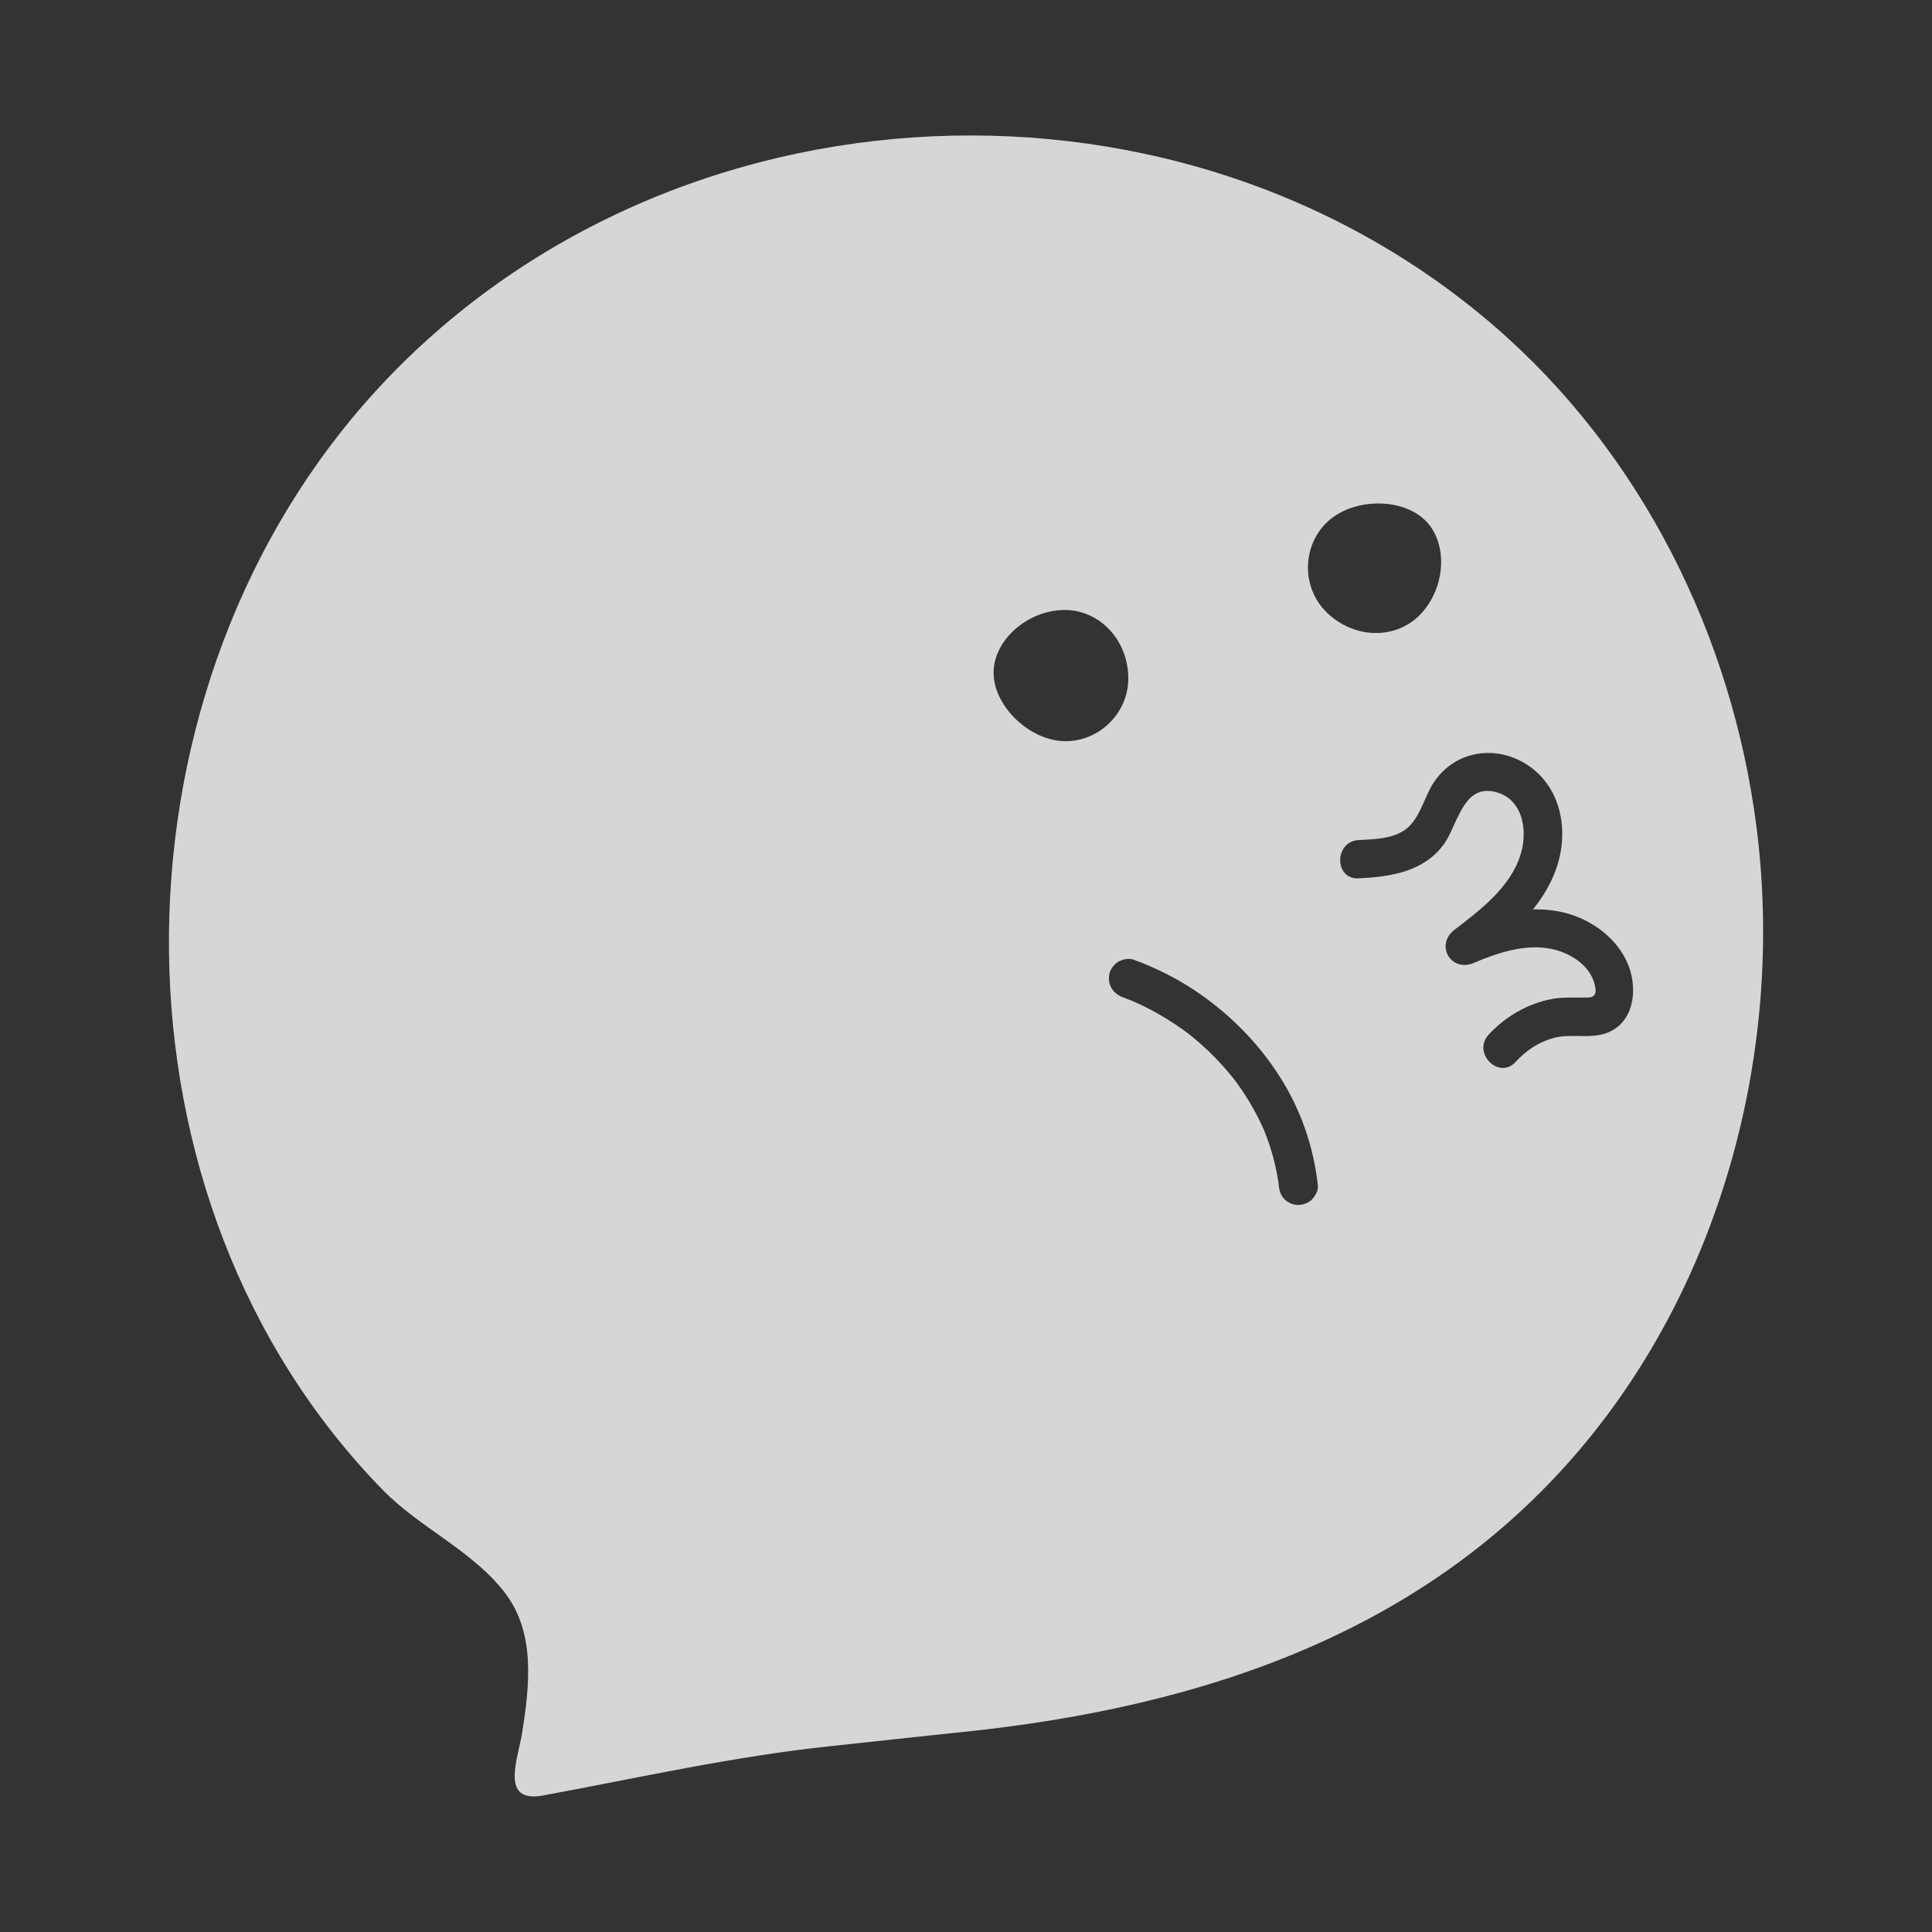 <svg width="80" height="80" viewBox="0 0 80 80" fill="none" xmlns="http://www.w3.org/2000/svg">
<rect x="0" y="0" width="80" height="80" fill="#333333" stroke="none"/>
<g clip-path="url(#clip0_1918_11233)">
<mask id="mask0_1918_11233" style="mask-type:luminance" maskUnits="userSpaceOnUse" x="0" y="0" width="80" height="80">
<path d="M80 0H0V80H80V0Z" fill="white"/>
</mask>
<g mask="url(#mask0_1918_11233)">
<path d="M49.224 42.813C49.224 42.813 49.23 42.817 49.231 42.819C49.235 42.823 49.238 42.826 49.243 42.828C49.237 42.823 49.23 42.819 49.224 42.813ZM49.224 42.813C49.224 42.813 49.23 42.817 49.231 42.819C49.235 42.823 49.238 42.826 49.243 42.828C49.237 42.823 49.23 42.819 49.224 42.813ZM72.737 34.279C71.73 26.335 67.962 18.76 61.872 13.501C48.389 1.859 26.873 3.24 15.102 16.703C4.19 29.184 4.145 49.737 15.87 61.716C17.398 63.276 19.615 64.236 20.935 65.992C22.174 67.64 21.93 69.793 21.62 71.757C21.451 72.826 20.681 74.68 22.484 74.347C26.431 73.618 30.38 72.727 34.37 72.307C36.179 72.116 37.986 71.912 39.797 71.726C49.887 70.691 59.484 67.519 66.019 59.286C71.54 52.33 73.843 43.005 72.737 34.28L72.737 34.279ZM41.142 27.859C41.138 26.534 42.498 25.303 44.014 25.259C45.493 25.215 46.704 26.471 46.721 28.065C46.737 29.482 45.572 30.674 44.152 30.691C42.679 30.709 41.145 29.267 41.142 27.859ZM54.334 49.658C54.186 49.818 53.969 49.886 53.76 49.895C53.558 49.904 53.328 49.799 53.188 49.658C53.025 49.495 52.975 49.307 52.95 49.086C52.946 49.048 52.941 49.009 52.938 48.971C52.943 49.003 52.947 49.035 52.952 49.068C52.942 48.995 52.933 48.923 52.923 48.852C52.929 48.891 52.934 48.929 52.938 48.968C52.83 48.239 52.635 47.529 52.361 46.847C52.364 46.852 52.366 46.859 52.37 46.864C52.347 46.812 52.325 46.759 52.302 46.704C52.32 46.747 52.338 46.79 52.354 46.831C52.122 46.293 51.842 45.773 51.52 45.282C51.441 45.162 51.36 45.044 51.277 44.927C51.239 44.874 51.2 44.821 51.161 44.768C51.149 44.752 51.126 44.723 51.106 44.697C51.103 44.693 51.1 44.688 51.096 44.684C51.095 44.682 51.093 44.68 51.093 44.679C51.09 44.676 51.09 44.675 51.087 44.673C51.085 44.67 51.083 44.667 51.081 44.664C51.078 44.661 51.077 44.659 51.074 44.657C51.074 44.654 51.071 44.651 51.069 44.65C51.068 44.649 51.066 44.649 51.066 44.648C50.928 44.475 50.789 44.307 50.641 44.142C50.273 43.731 49.873 43.347 49.448 42.995C49.387 42.945 49.325 42.895 49.265 42.847C49.254 42.838 49.244 42.829 49.233 42.821C49.237 42.824 49.241 42.828 49.245 42.83C49.24 42.824 49.233 42.82 49.226 42.815C49.131 42.746 49.038 42.675 48.94 42.605C48.72 42.448 48.494 42.3 48.264 42.16C47.831 41.896 47.382 41.663 46.917 41.459C46.782 41.404 46.645 41.351 46.507 41.3C46.081 41.143 45.837 40.762 45.942 40.304C45.986 40.111 46.146 39.919 46.313 39.82C46.481 39.722 46.751 39.669 46.938 39.738C47.812 40.059 48.654 40.469 49.43 40.983C50.814 41.896 52.009 43.077 52.917 44.465C53.829 45.855 54.391 47.435 54.57 49.087C54.593 49.296 54.469 49.511 54.334 49.659V49.658ZM54.894 21.677C55.925 20.624 58.028 20.563 59.026 21.559C59.965 22.494 59.87 24.325 58.828 25.427C57.811 26.502 56.066 26.468 54.929 25.352C53.917 24.359 53.901 22.693 54.894 21.678V21.677ZM66.249 42.851C65.598 42.98 64.959 42.801 64.309 42.986C63.694 43.16 63.187 43.504 62.759 43.971C62.068 44.726 60.949 43.601 61.638 42.848C62.333 42.089 63.278 41.541 64.296 41.36C64.8 41.272 65.277 41.324 65.781 41.302C66.129 41.288 66.102 41.005 66.016 40.709C65.79 39.912 64.948 39.423 64.179 39.28C63.117 39.085 61.993 39.459 61.027 39.872C60.08 40.277 59.413 39.126 60.226 38.502C61.314 37.667 62.565 36.724 62.975 35.35C63.288 34.303 63.014 32.933 61.743 32.76C60.561 32.599 60.321 34.224 59.789 34.955C58.952 36.103 57.587 36.303 56.259 36.372C55.237 36.424 55.242 34.837 56.259 34.785C56.947 34.749 57.813 34.738 58.342 34.224C58.843 33.738 58.993 32.964 59.374 32.392C60.247 31.083 61.929 30.82 63.235 31.666C64.65 32.583 64.978 34.407 64.453 35.933C64.23 36.581 63.89 37.146 63.477 37.656C63.823 37.647 64.173 37.671 64.525 37.736C65.701 37.952 66.853 38.712 67.363 39.816C67.885 40.946 67.672 42.571 66.248 42.851H66.249ZM49.224 42.813C49.224 42.813 49.23 42.817 49.231 42.819C49.235 42.823 49.238 42.826 49.243 42.828C49.237 42.823 49.23 42.819 49.224 42.813ZM49.224 42.813C49.224 42.813 49.23 42.817 49.231 42.819C49.235 42.823 49.238 42.826 49.243 42.828C49.237 42.823 49.23 42.819 49.224 42.813Z" fill="white" fill-opacity="0.8"/>
</g>
</g>
<defs>
<clipPath id="clip0_1918_11233">
<rect width="80" height="80" fill="white"/>
</clipPath>
</defs>
</svg>
